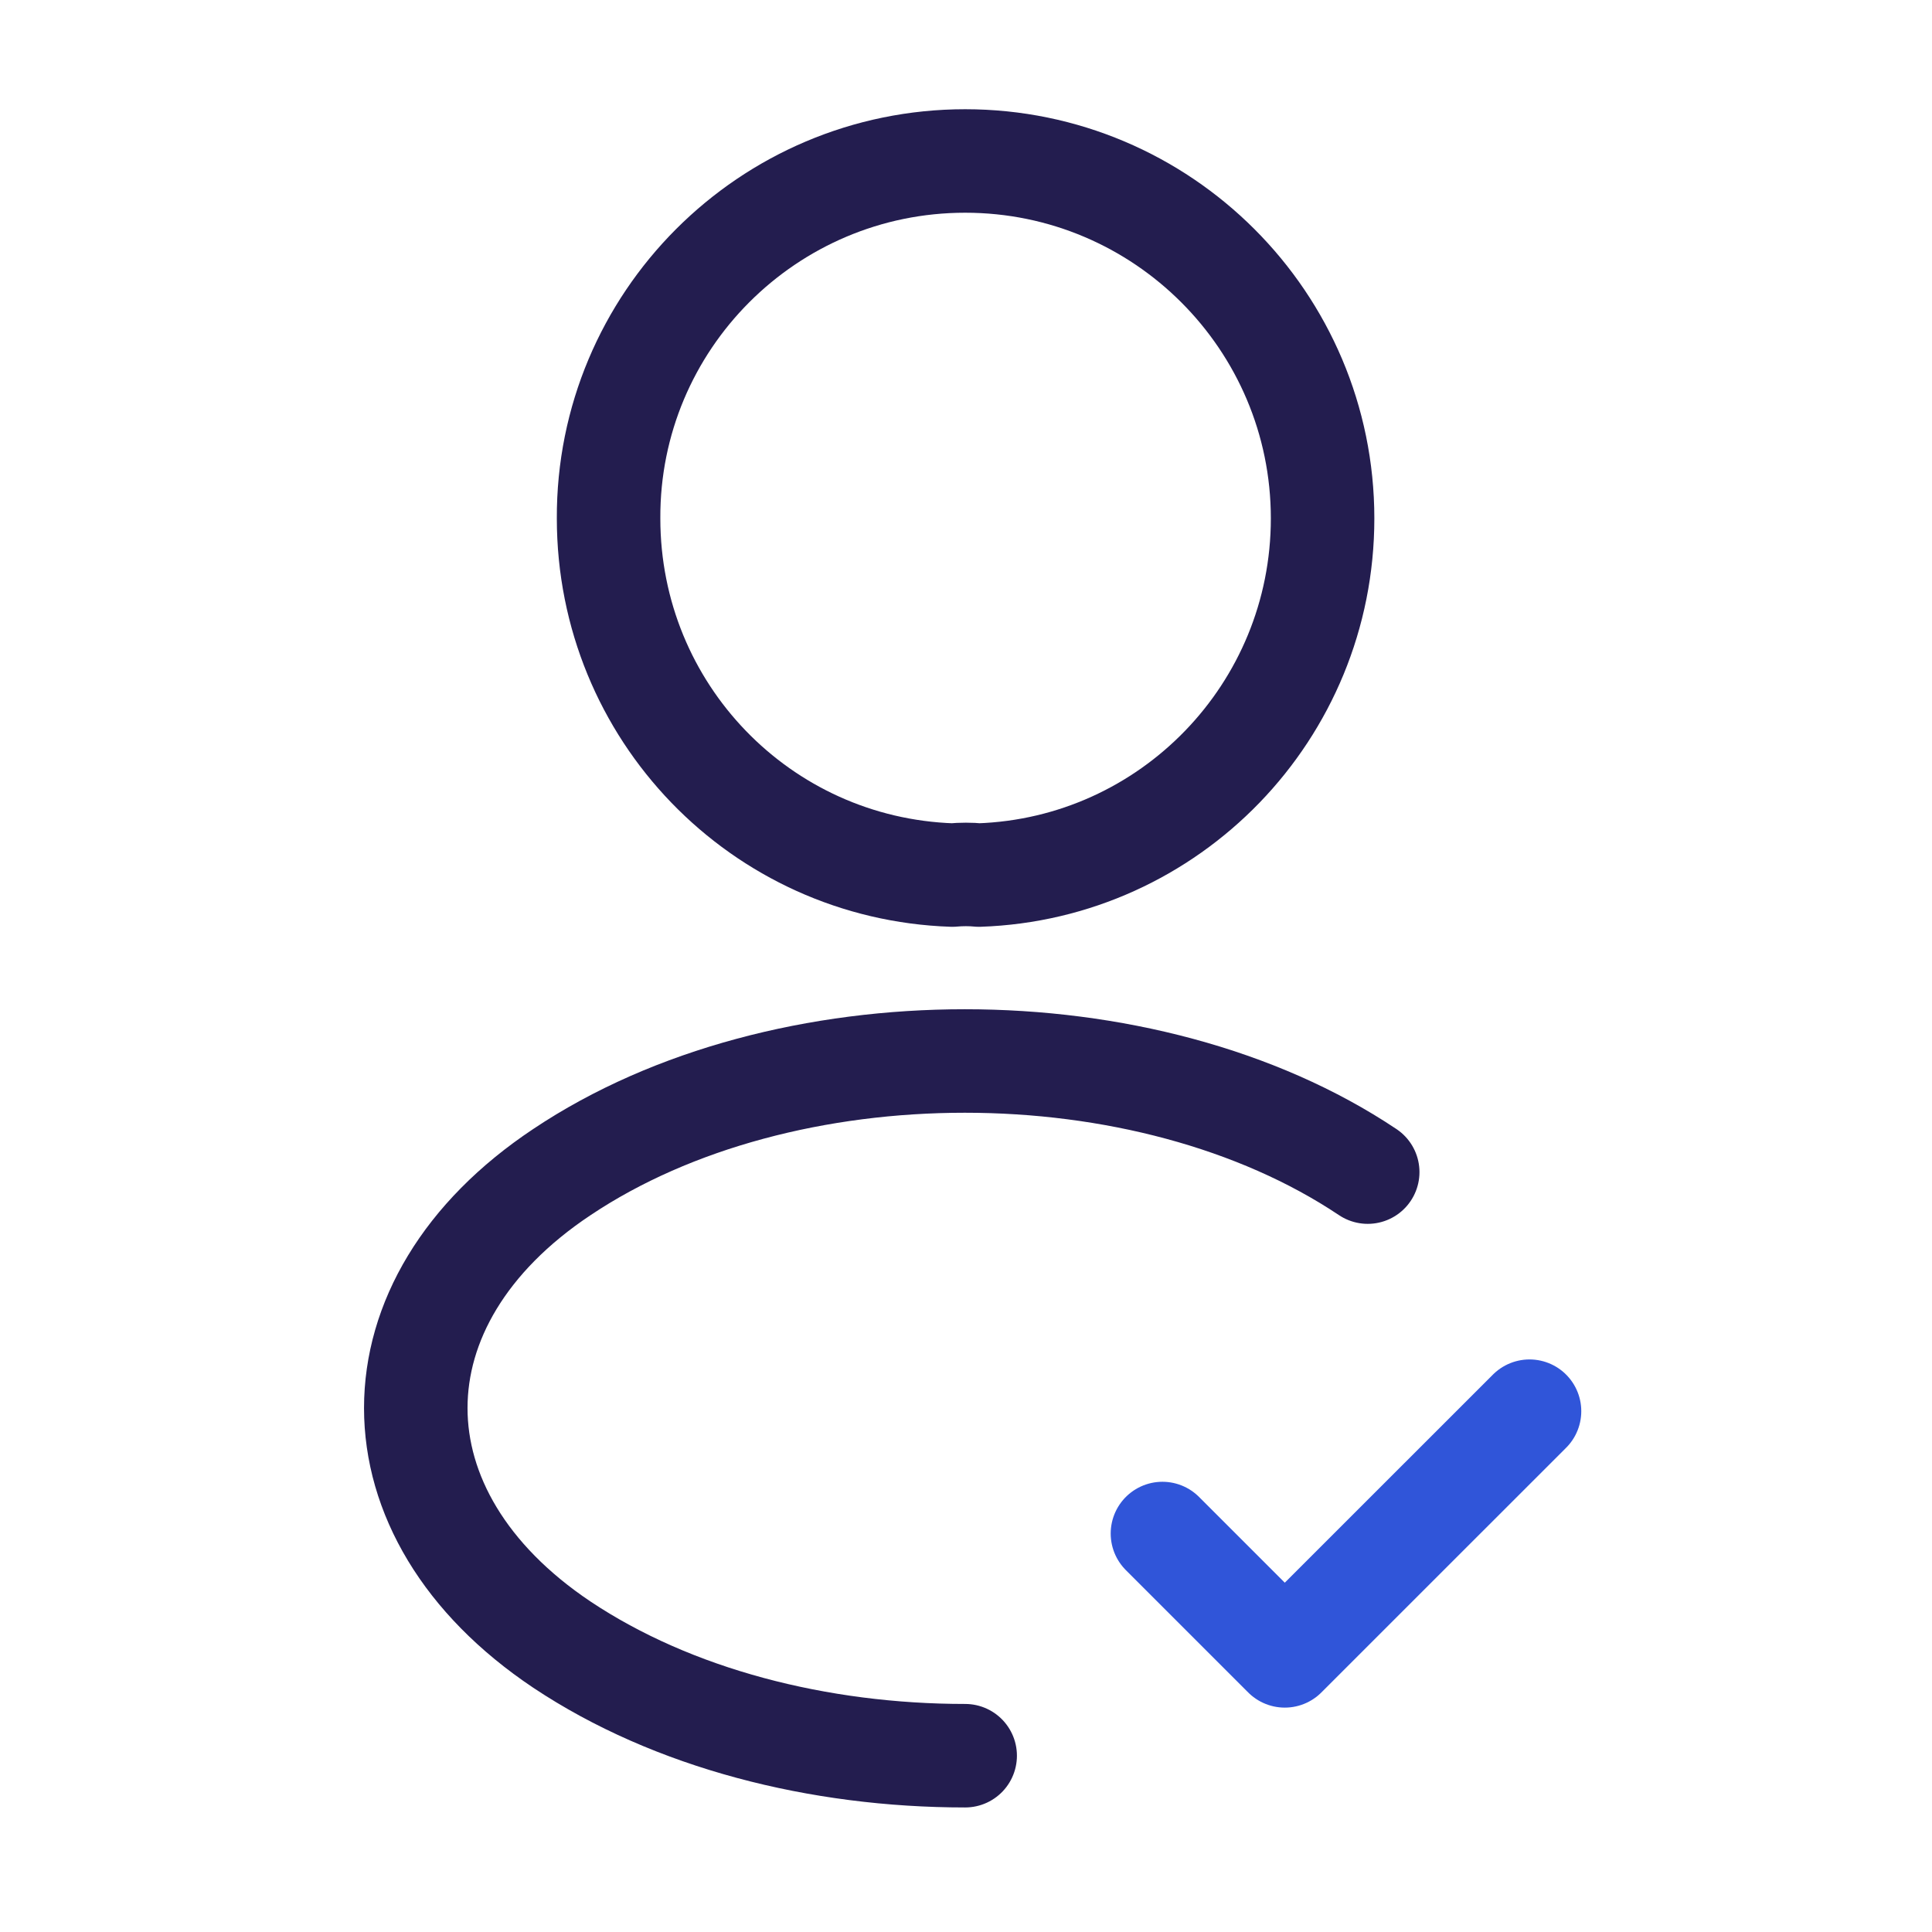 <svg width="28" height="28" viewBox="0 0 28 28" fill="none" xmlns="http://www.w3.org/2000/svg">
<path d="M16.847 22.225L18.62 23.998L22.167 20.452" stroke="#3055D9" stroke-width="1.5" stroke-linecap="round" stroke-linejoin="round"/>
<path d="M14.187 12.682C14.07 12.67 13.93 12.67 13.802 12.682C11.025 12.588 8.82 10.313 8.82 7.513C8.808 4.655 11.13 2.333 13.988 2.333C16.847 2.333 19.168 4.655 19.168 7.513C19.168 10.313 16.952 12.588 14.187 12.682Z" stroke="#231D4F" stroke-width="1.5" stroke-linecap="round" stroke-linejoin="round"/>
<path d="M13.988 25.445C11.865 25.445 9.753 24.908 8.143 23.835C5.32 21.945 5.32 18.865 8.143 16.987C11.352 14.84 16.613 14.84 19.822 16.987" stroke="#231D4F" stroke-width="1.5" stroke-linecap="round" stroke-linejoin="round"/>
</svg>
